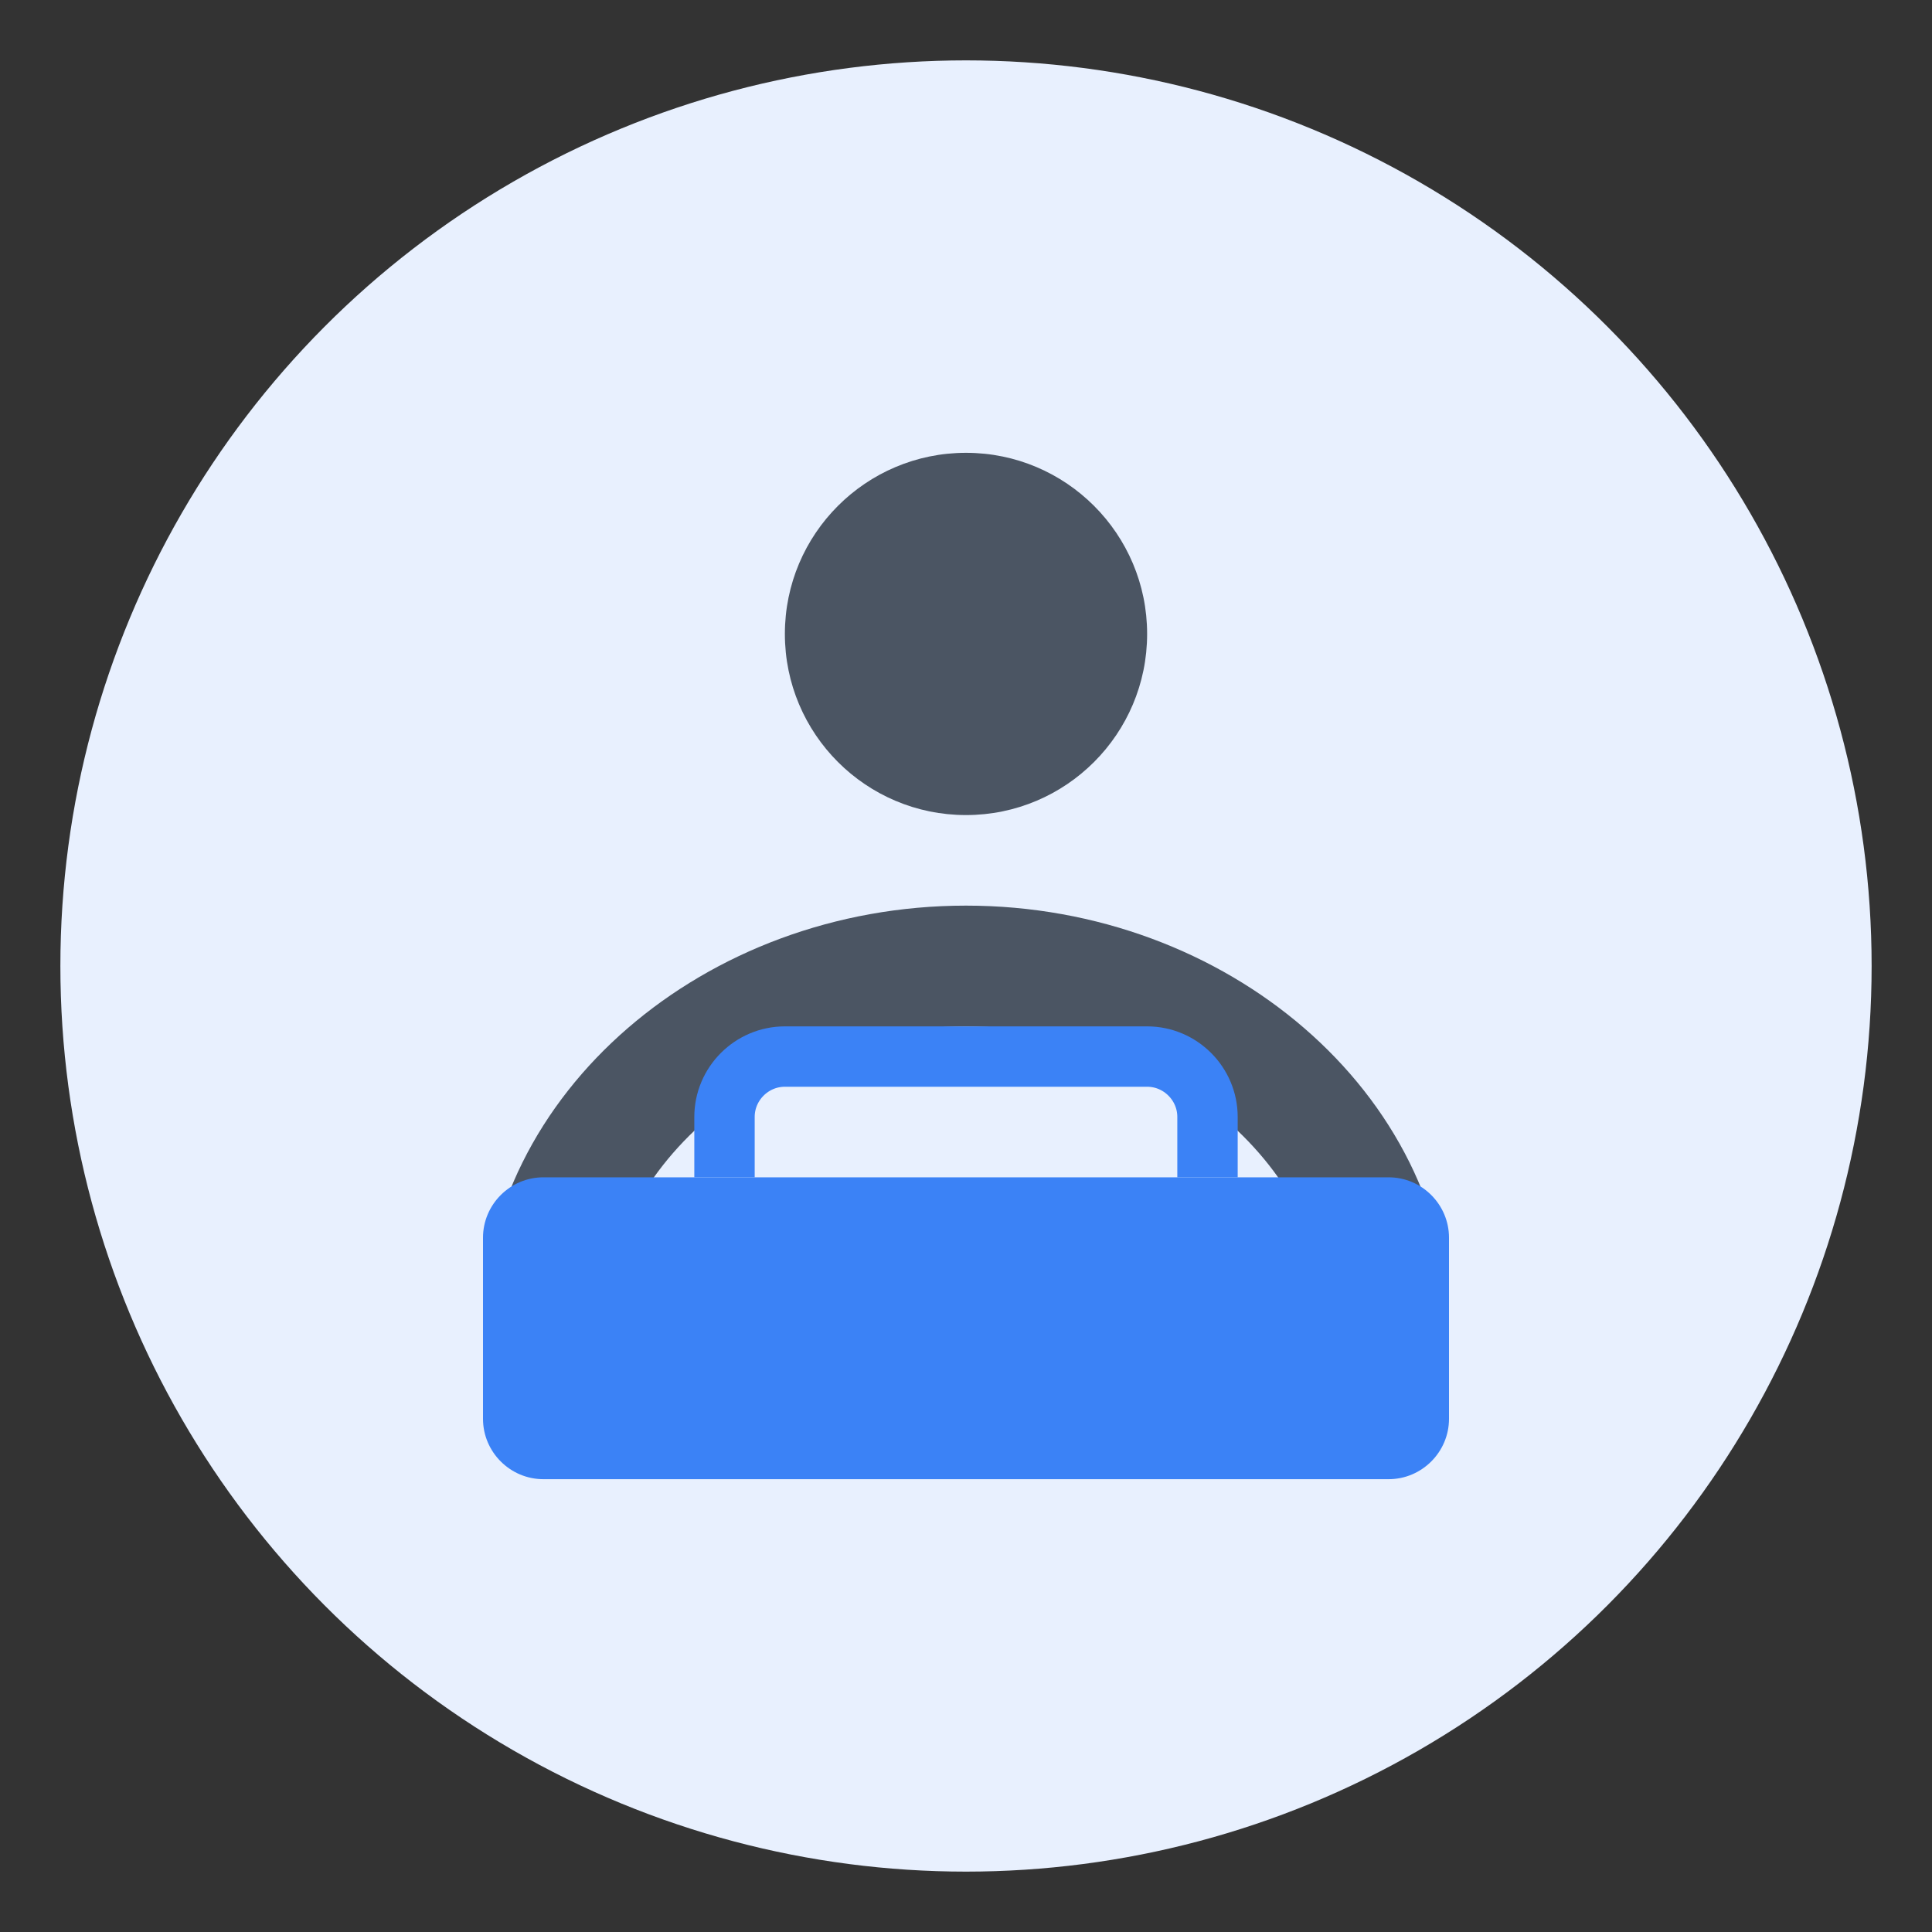 <?xml version="1.0" encoding="UTF-8"?>
<svg width="512" height="512" viewBox="0 0 512 512" fill="none" xmlns="http://www.w3.org/2000/svg">
    <rect x="0" y="0" width="512" height="512" fill="#333333" stroke="none"/>
    <!-- Background Circle -->
    <circle cx="256" cy="256" r="240" fill="#E8F0FE"/>
    
    <!-- Business Person Icon -->
    <path d="M256 120C282.5 120 304 141.5 304 168C304 194.5 282.5 216 256 216C229.5 216 208 194.5 208 168C208 141.5 229.5 120 256 120Z" fill="#4B5563"/>
    <path d="M368 352C368 300.2 317.8 256 256 256C194.2 256 144 300.2 144 352" stroke="#4B5563" stroke-width="32" stroke-linecap="round"/>
    
    <!-- Briefcase -->
    <path d="M368 392H144C135.2 392 128 384.8 128 376V328C128 319.2 135.2 312 144 312H368C376.8 312 384 319.2 384 328V376C384 384.8 376.8 392 368 392Z" fill="#3B82F6"/>
    <path d="M320 312V296C320 287.2 312.8 280 304 280H208C199.2 280 192 287.2 192 296V312" stroke="#3B82F6" stroke-width="16"/>
</svg> 